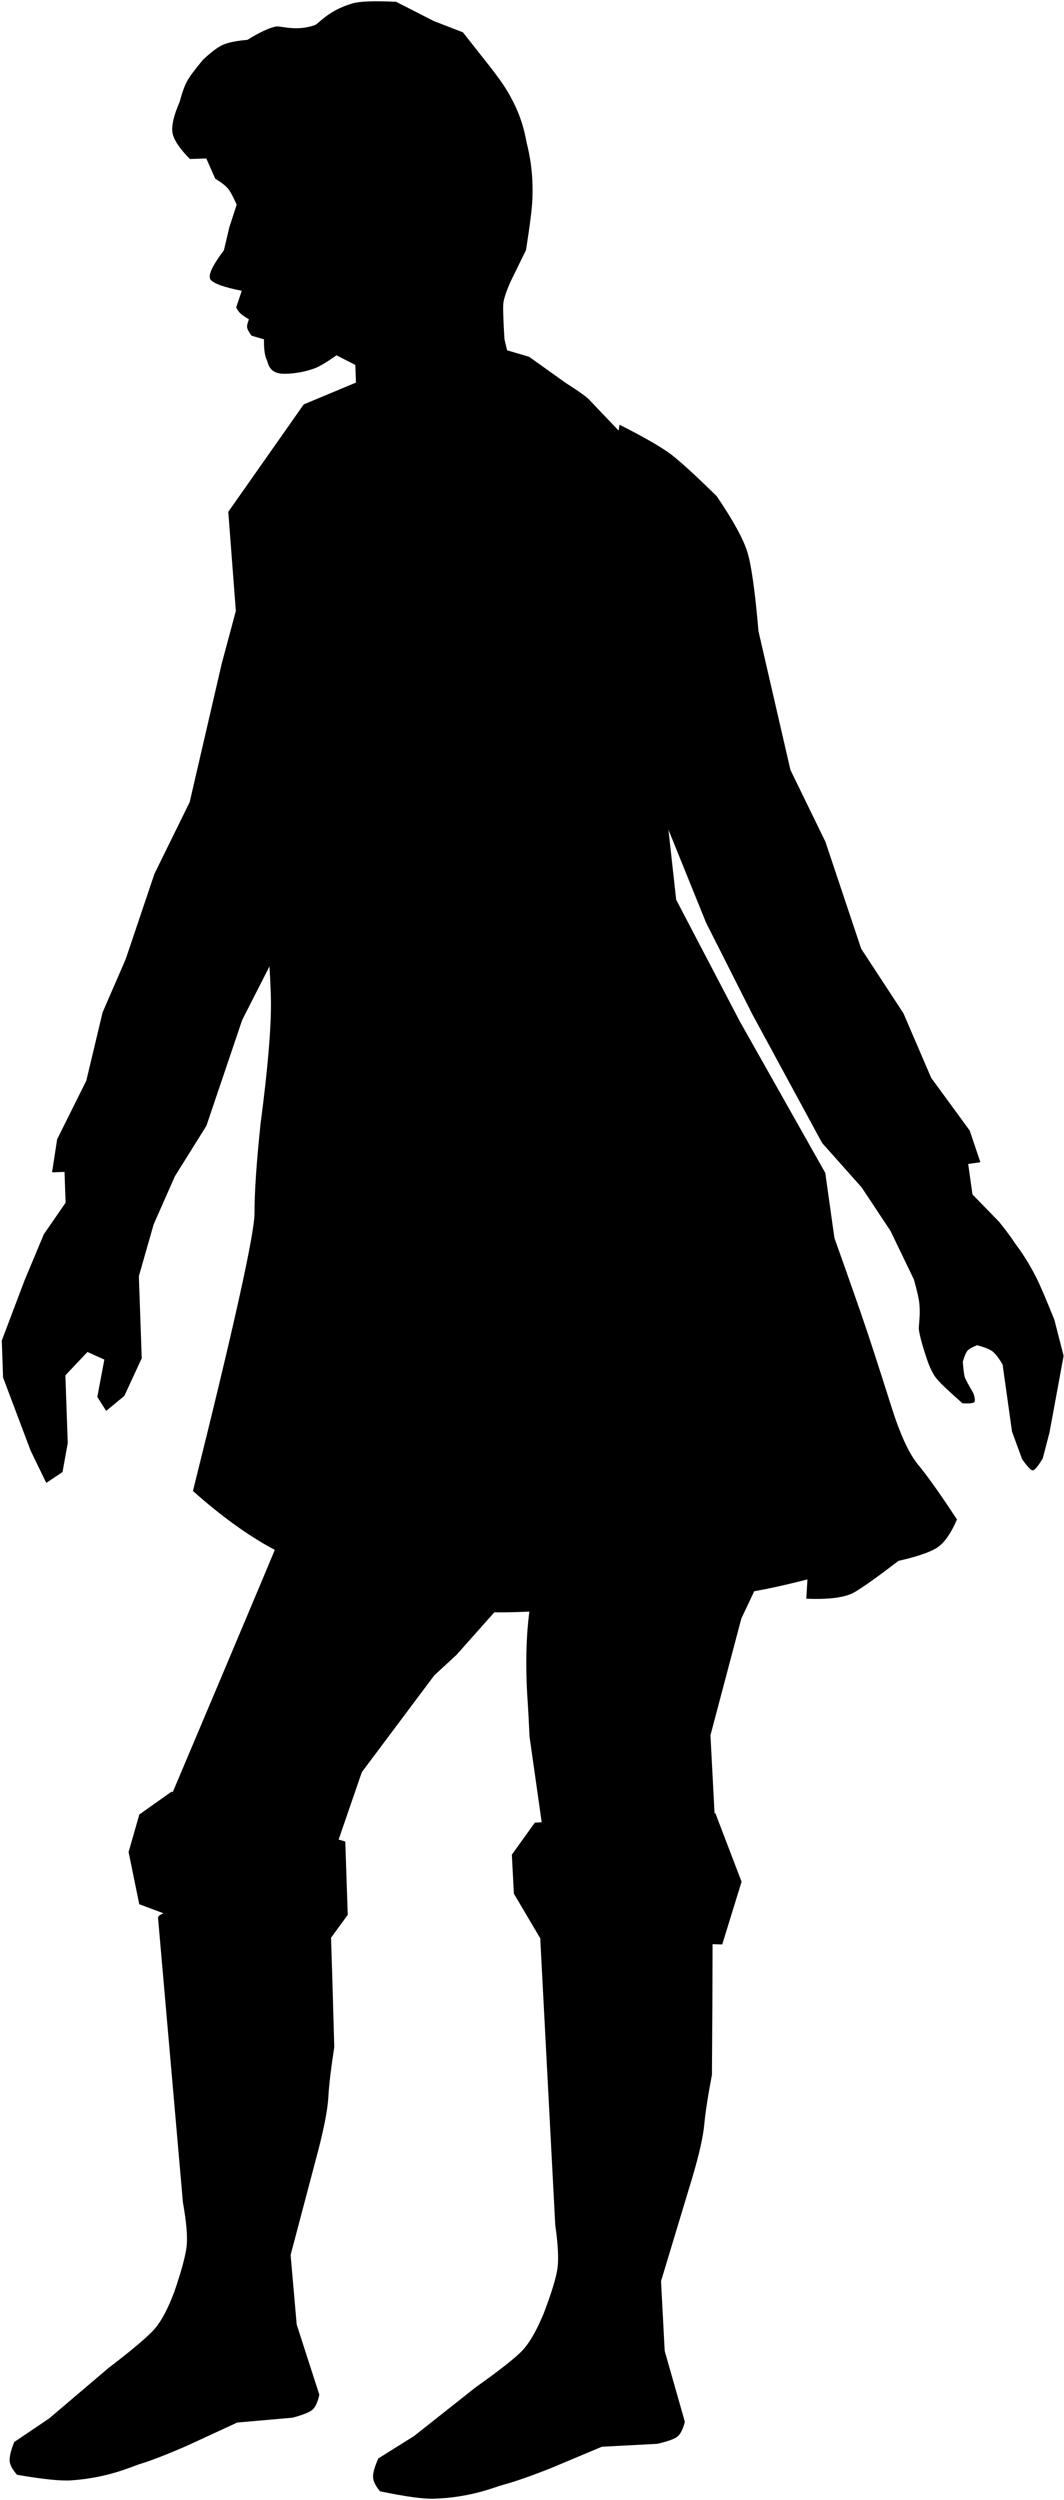 <?xml version="1.0" encoding="UTF-8"?>
<svg width="518px" height="1217px" viewBox="0 0 518 1217" version="1.1" xmlns="http://www.w3.org/2000/svg" xmlns:xlink="http://www.w3.org/1999/xlink">
    <!-- Generator: Sketch 44.1 (41455) - http://www.bohemiancoding.com/sketch -->
    <title>prince-walking-left-leg-bend</title>
    <desc>Created with Sketch.</desc>
    <defs></defs>
    <g id="prince" stroke="none" stroke-width="1" fill="none" fill-rule="evenodd">
        <g id="prince-walking-left-leg-bend" transform="translate(-38, -2)" fill-rule="nonzero" fill="#000000">
            <path d="M199.096,174.647 C194.225,177.84 190.558,179.84 188.096,180.647 C180.59,183.11 173.8,182.844 172.096,182.647 C165.701,181.911 165.673,176.872 165.096,175.647 C164.177,173.692 163.843,170.359 164.096,165.647 L158.096,163.647 C156.873,161.864 156.207,160.53 156.096,159.647 C155.986,158.764 156.319,157.431 157.096,155.647 C155.221,154.439 153.888,153.439 153.096,152.647 C152.305,151.856 151.639,150.856 151.096,149.647 L154.096,141.647 C145.429,139.586 140.429,137.586 139.096,135.647 C137.763,133.708 140.097,129.042 146.096,121.647 L149.096,110.647 L153.096,99.647 C151.536,95.752 150.203,93.085 149.096,91.647 C147.99,90.209 145.99,88.543 143.096,86.647 L139.096,76.647 L131.096,76.647 C126.247,71.364 123.58,67.031 123.096,63.647 C122.613,60.264 123.946,55.264 127.096,48.647 C128.478,44.122 129.811,40.789 131.096,38.647 C132.381,36.506 135.048,33.172 139.096,28.647 C143.168,25.042 146.502,22.709 149.096,21.647 C151.691,20.586 155.691,19.919 161.096,19.647 C166.995,16.272 171.661,14.272 175.096,13.647 C177.42,13.225 184.848,16.549 194.096,13.647 C196.154,13.002 200.919,6.64 213.096,3.647 C216.609,2.784 223.609,2.784 234.096,3.647 L252.096,13.647 L266.096,19.647 L277.096,34.647 C282.55,42.013 286.217,47.68 288.096,51.647 C289.376,54.349 293.396,61.798 295.096,73.647 C295.467,76.229 298.215,85.809 297.096,101.647 C296.773,106.23 295.439,114.564 293.096,126.647 L285.096,141.647 C282.665,146.633 281.331,150.3 281.096,152.647 C280.862,154.995 280.862,160.661 281.096,169.647 L283.096,179.647 L283.096,187.647 L208.096,190.647 L208.096,179.647 L199.096,174.647 Z" id="Path-6" transform="translate(210.181, 96.824) rotate(-2) translate(-210.181, -96.824) "></path>
            <path d="M376,197 C387.87,205.227 395.87,211.561 400,216 C404.13,220.439 410.13,227.773 418,238 C424.281,250.825 427.947,260.492 429,267 C430.053,273.508 430.053,286.508 429,306 L435,375 L447,412 L457,466 L473,500 L482,533 L497,561 L500,577 L494,577 L494,592 L505,607 C507.884,611.879 509.884,615.546 511,618 C511.723,619.591 515.293,625.266 519,636 C520.341,639.883 522.341,647.217 525,658 L527,676 L515,712 L510,724 C506.892,727.891 504.892,729.558 504,729 C503.108,728.442 501.774,726.442 500,723 L497,709 L497,687 L497,676 C495.554,672.554 494.22,670.22 493,669 C491.78,667.78 489.446,666.446 486,665 C483.484,665.618 481.818,666.284 481,667 C480.182,667.716 479.182,669.382 478,672 C477.722,676.29 477.722,678.957 478,680 C478.278,681.043 479.278,683.71 481,688 C481.359,689.949 481.359,691.282 481,692 C480.641,692.718 478.641,692.718 475,692 L470,686 C467.157,682.634 465.157,679.967 464,678 C462.843,676.033 461.843,673.033 461,669 C459.753,662.455 459.086,657.455 459,654 C458.942,651.697 460.685,647.639 461,641 C461.105,638.787 460.772,634.787 460,629 L452,604 L441,581 L425,557 L400,490 L384,443 L367,375 L362,316 L357,261 L376,197 Z" id="Path-7" transform="translate(442, 463.052) rotate(-8) translate(-442, -463.052) "></path>
            <polygon id="Path-7" transform="translate(162.226, 369.206) scale(-1, 1) rotate(-8) translate(-162.226, -369.206) " points="131.873 226.706 159.997 251.821 178.394 278.251 184.484 327.706 190.555 396.706 202.696 433.706 212.814 487.706 155.143 511.706 138.955 464.706 121.755 396.706 116.696 337.706 111.637 282.706"></polygon>
            <polygon id="Path-7" transform="translate(100.949, 591.438) scale(1, -1) rotate(182) translate(-100.949, -591.438) " points="94.373 460.438 110.561 494.438 119.667 527.438 134.843 555.438 137.878 571.438 131.808 571.438 131.808 586.438 142.937 601.438 153.055 623.438 165.196 652.438 165.196 670.438 153.055 706.438 145.973 722.438 137.878 717.438 134.843 703.438 134.843 681.438 134.843 670.438 123.714 659.438 115.62 663.438 119.667 681.438 115.62 688.438 106.514 681.438 97.408 663.438 97.408 623.438 89.314 598.438 78.184 575.438 61.996 551.438 36.702 484.438"></polygon>
            <path d="M339,184 L359,189 L377,200 L391,217 C395.988,222.41 398.988,226.077 400,228 C401.012,229.923 405.012,237.256 412,250 L376.5,482 L381,538 L391,589 C395.744,607.811 398.744,622.145 400,632 C401.256,641.855 403.923,661.522 408,691 L408,741 L408,782 L404,809 C371.006,810.388 346.006,810.388 329,809 C311.994,807.612 287.994,803.612 257,797 C230.88,792.898 211.547,788.898 199,785 C186.453,781.102 171.453,774.435 154,765 C132.009,749.829 116.009,737.496 106,728 C95.991,718.504 85.991,706.171 76,691 C116.096,618.697 137.43,577.697 140,568 C142.57,558.303 147.237,544.636 154,527 C164.033,502.759 170.699,484.425 174,472 C177.301,459.575 181.967,435.241 188,399 L188,384 L216,235 L265,194 L339,184 Z" id="Path-8" transform="translate(244, 497.021) rotate(-15) translate(-244, -497.021) "></path>
            <path d="M357,438 C357,444 360.667,461.333 368,490 L380,547 C383.916,561.605 386.25,572.605 387,580 C387.75,587.395 387.75,599.395 387,616 L400,680 C404.667,708.013 407,726.013 407,734 C407,741.987 404.667,757.32 400,780 C411.163,782.056 419.163,782.056 424,780 C428.837,777.944 436.504,773.944 447,768 C456.734,767.191 463.4,765.858 467,764 C470.6,762.142 474.266,758.142 478,752 C471.648,738.55 466.648,728.883 463,723 C459.352,717.117 456.352,707.117 454,693 C450.993,675.15 448.66,661.817 447,653 C445.34,644.183 442.34,629.183 438,608 L438,576 L407,497 L376,410 L368,342 C360.667,400 357,432 357,438 Z" id="Path-9" transform="translate(417.5, 561.771) rotate(-8) translate(-417.5, -561.771) "></path>
            <path d="M157.969,767.352 C157.969,771.364 148.969,902.352 148.969,902.352 L232.969,902.352 L232.969,861.352 L250.969,805.352 L257.969,792.352 L277.969,744.352 L181.969,711.352 C165.969,742.686 157.969,761.352 157.969,767.352 Z" id="Path-10" transform="translate(213.469, 806.852) rotate(19) translate(-213.469, -806.852) "></path>
            <polygon id="Path-11" transform="translate(154.5, 917) rotate(16) translate(-154.5, -917) " points="111 885 99 900 99 919 111 942 199 949 210 919 199 885"></polygon>
            <path d="M126.535,935.782 L126.535,976.782 L126.535,1037.782 L126.535,1074.782 C127.384,1084.221 127.384,1091.221 126.535,1095.782 C125.687,1100.343 123.02,1107.676 118.535,1117.782 C114.732,1125.686 111.065,1131.353 107.535,1134.782 C104.005,1138.211 96.005,1143.878 83.535,1151.782 L52.535,1173.782 L34.535,1183.782 C32.535,1187.79 31.535,1190.79 31.535,1192.782 C31.535,1194.774 32.535,1197.107 34.535,1199.782 C46.781,1203.016 55.448,1204.683 60.535,1204.782 C78.683,1205.136 90.428,1200.651 94.535,1199.782 C100.369,1198.548 108.369,1196.215 118.535,1192.782 L143.535,1183.782 L170.535,1183.782 C175.659,1182.884 178.992,1181.884 180.535,1180.782 C182.078,1179.68 183.411,1177.347 184.535,1173.782 L176.535,1138.782 L176.535,1104.782 L194.535,1054.782 C198.389,1043.803 200.723,1035.47 201.535,1029.782 C202.348,1024.094 204.015,1016.094 206.535,1005.782 L208.535,971.782 L210.535,935.782 C154.535,931.115 126.535,931.115 126.535,935.782 Z" id="Path-12" transform="translate(121.035, 1068.542) rotate(-5) translate(-121.035, -1068.542) "></path>
            <path d="M306.058,754 C306.058,758.012 299.74,767.239 297.058,779 C296.288,782.376 292.49,799.298 293.058,828 C293.115,830.892 293.115,836.226 293.058,844 L297.058,889 L381.058,889 L381.058,848 L399.058,792 L406.058,779 L426.058,731 L330.058,698 C314.058,729.333 306.058,748 306.058,754 Z" id="Path-10" transform="translate(359.529, 793.5) rotate(-3) translate(-359.529, -793.5) "></path>
            <polygon id="Path-11" transform="translate(343.5, 919) rotate(-3) translate(-343.5, -919) " points="300 887 288 902 288 921 300 944 388 951 399 921 388 887"></polygon>
            <path d="M308,946.5 L308,987.5 L308,1048.5 L308,1085.5 C308.849,1094.939 308.849,1101.939 308,1106.5 C307.151,1111.061 304.485,1118.394 300,1128.5 C296.197,1136.404 292.53,1142.071 289,1145.5 C285.47,1148.929 277.47,1154.596 265,1162.5 L234,1184.5 L216,1194.5 C214,1198.508 213,1201.508 213,1203.5 C213,1205.492 214,1207.825 216,1210.5 C228.246,1213.734 236.912,1215.401 242,1215.5 C260.148,1215.854 271.893,1211.369 276,1210.5 C281.834,1209.266 289.834,1206.933 300,1203.5 L325,1194.5 L352,1194.5 C357.124,1193.602 360.457,1192.602 362,1191.5 C363.543,1190.398 364.876,1188.065 366,1184.5 L358,1149.5 L358,1115.5 L376,1065.5 C379.854,1054.521 382.187,1046.188 383,1040.5 C383.813,1034.812 385.479,1026.812 388,1016.5 L390,982.5 L392,946.5 C336,941.833 308,941.833 308,946.5 Z" id="Path-12" transform="translate(302.5, 1079.26) rotate(-3) translate(-302.5, -1079.26) "></path>
        </g>
    </g>
</svg>